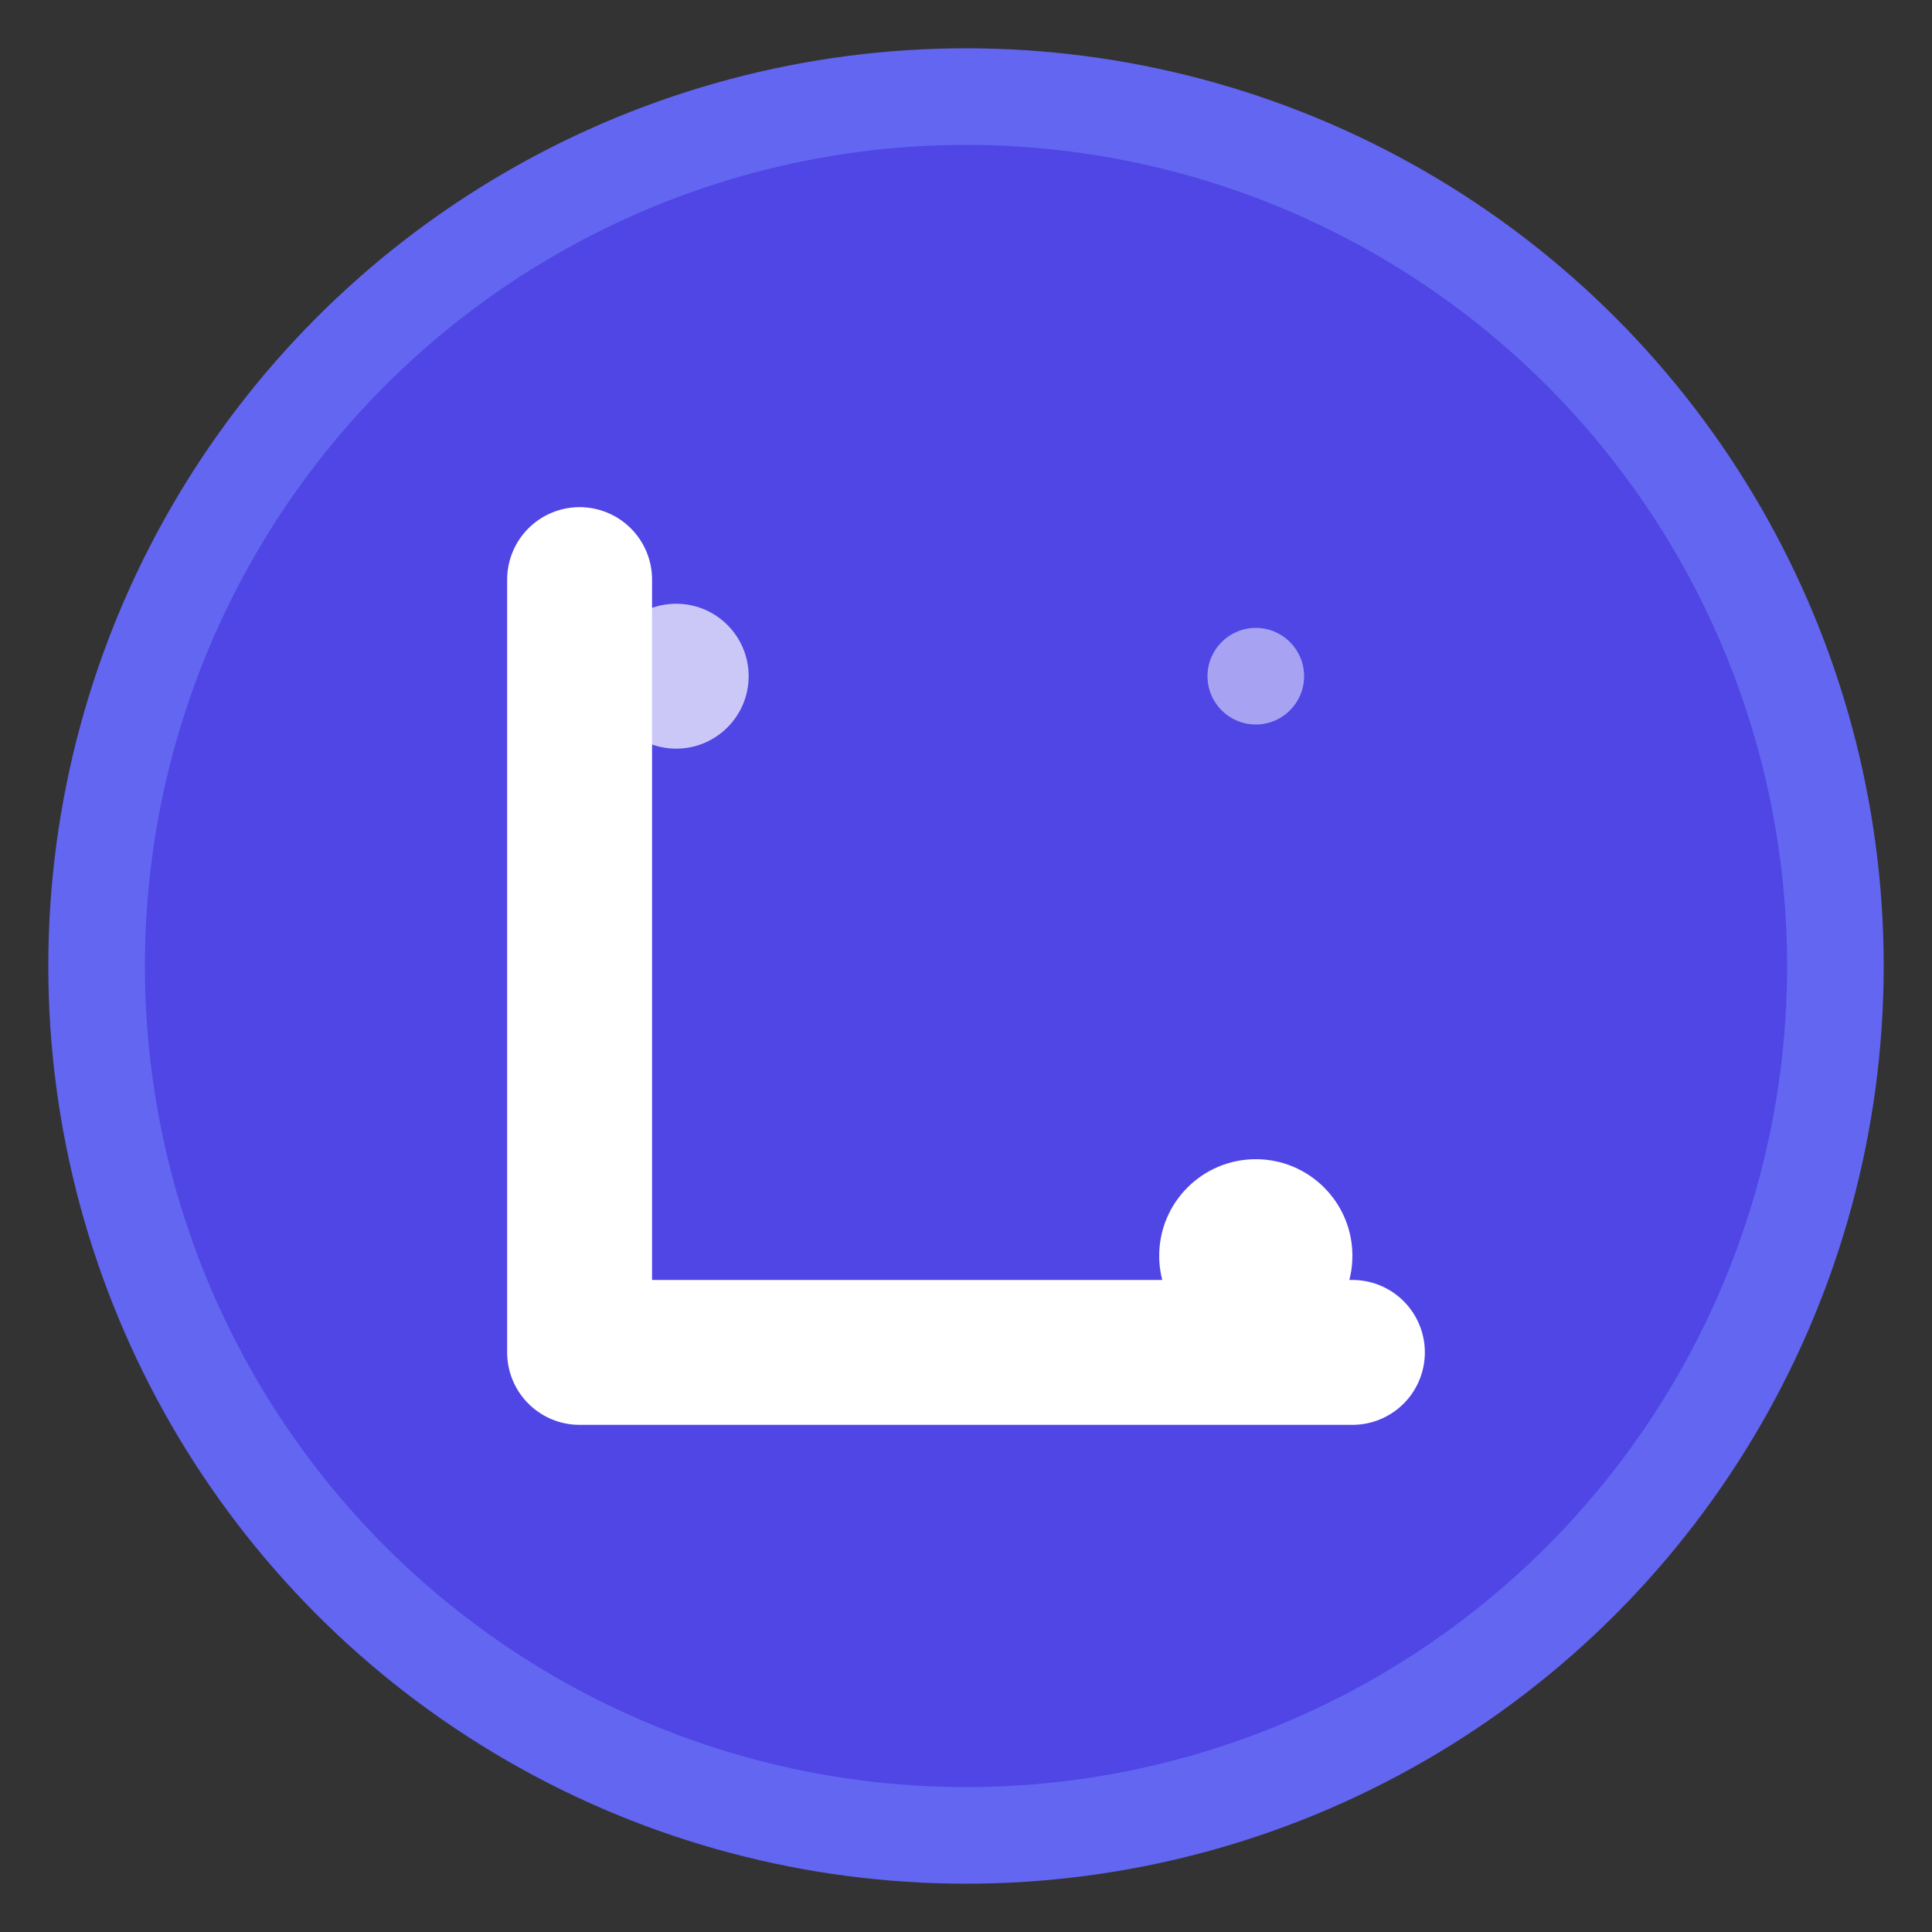 <svg width="40" height="40" viewBox="0 0 40 40" fill="none" xmlns="http://www.w3.org/2000/svg">
  <rect x="0" y="0" width="40" height="40" fill="#333333" stroke="none"/>
  <!-- Círculo de fondo -->
  <circle cx="20" cy="20" r="18" fill="#4F46E5" stroke="#6366F1" stroke-width="2"/>
  
  <!-- Letra L estilizada -->
  <path d="M12 12 L12 28 L28 28" stroke="white" stroke-width="3" stroke-linecap="round" stroke-linejoin="round"/>
  
  <!-- Punto decorativo -->
  <circle cx="26" cy="26" r="2" fill="white"/>
  
  <!-- Elementos decorativos -->
  <circle cx="14" cy="14" r="1.5" fill="white" opacity="0.7"/>
  <circle cx="26" cy="14" r="1" fill="white" opacity="0.5"/>
</svg>
